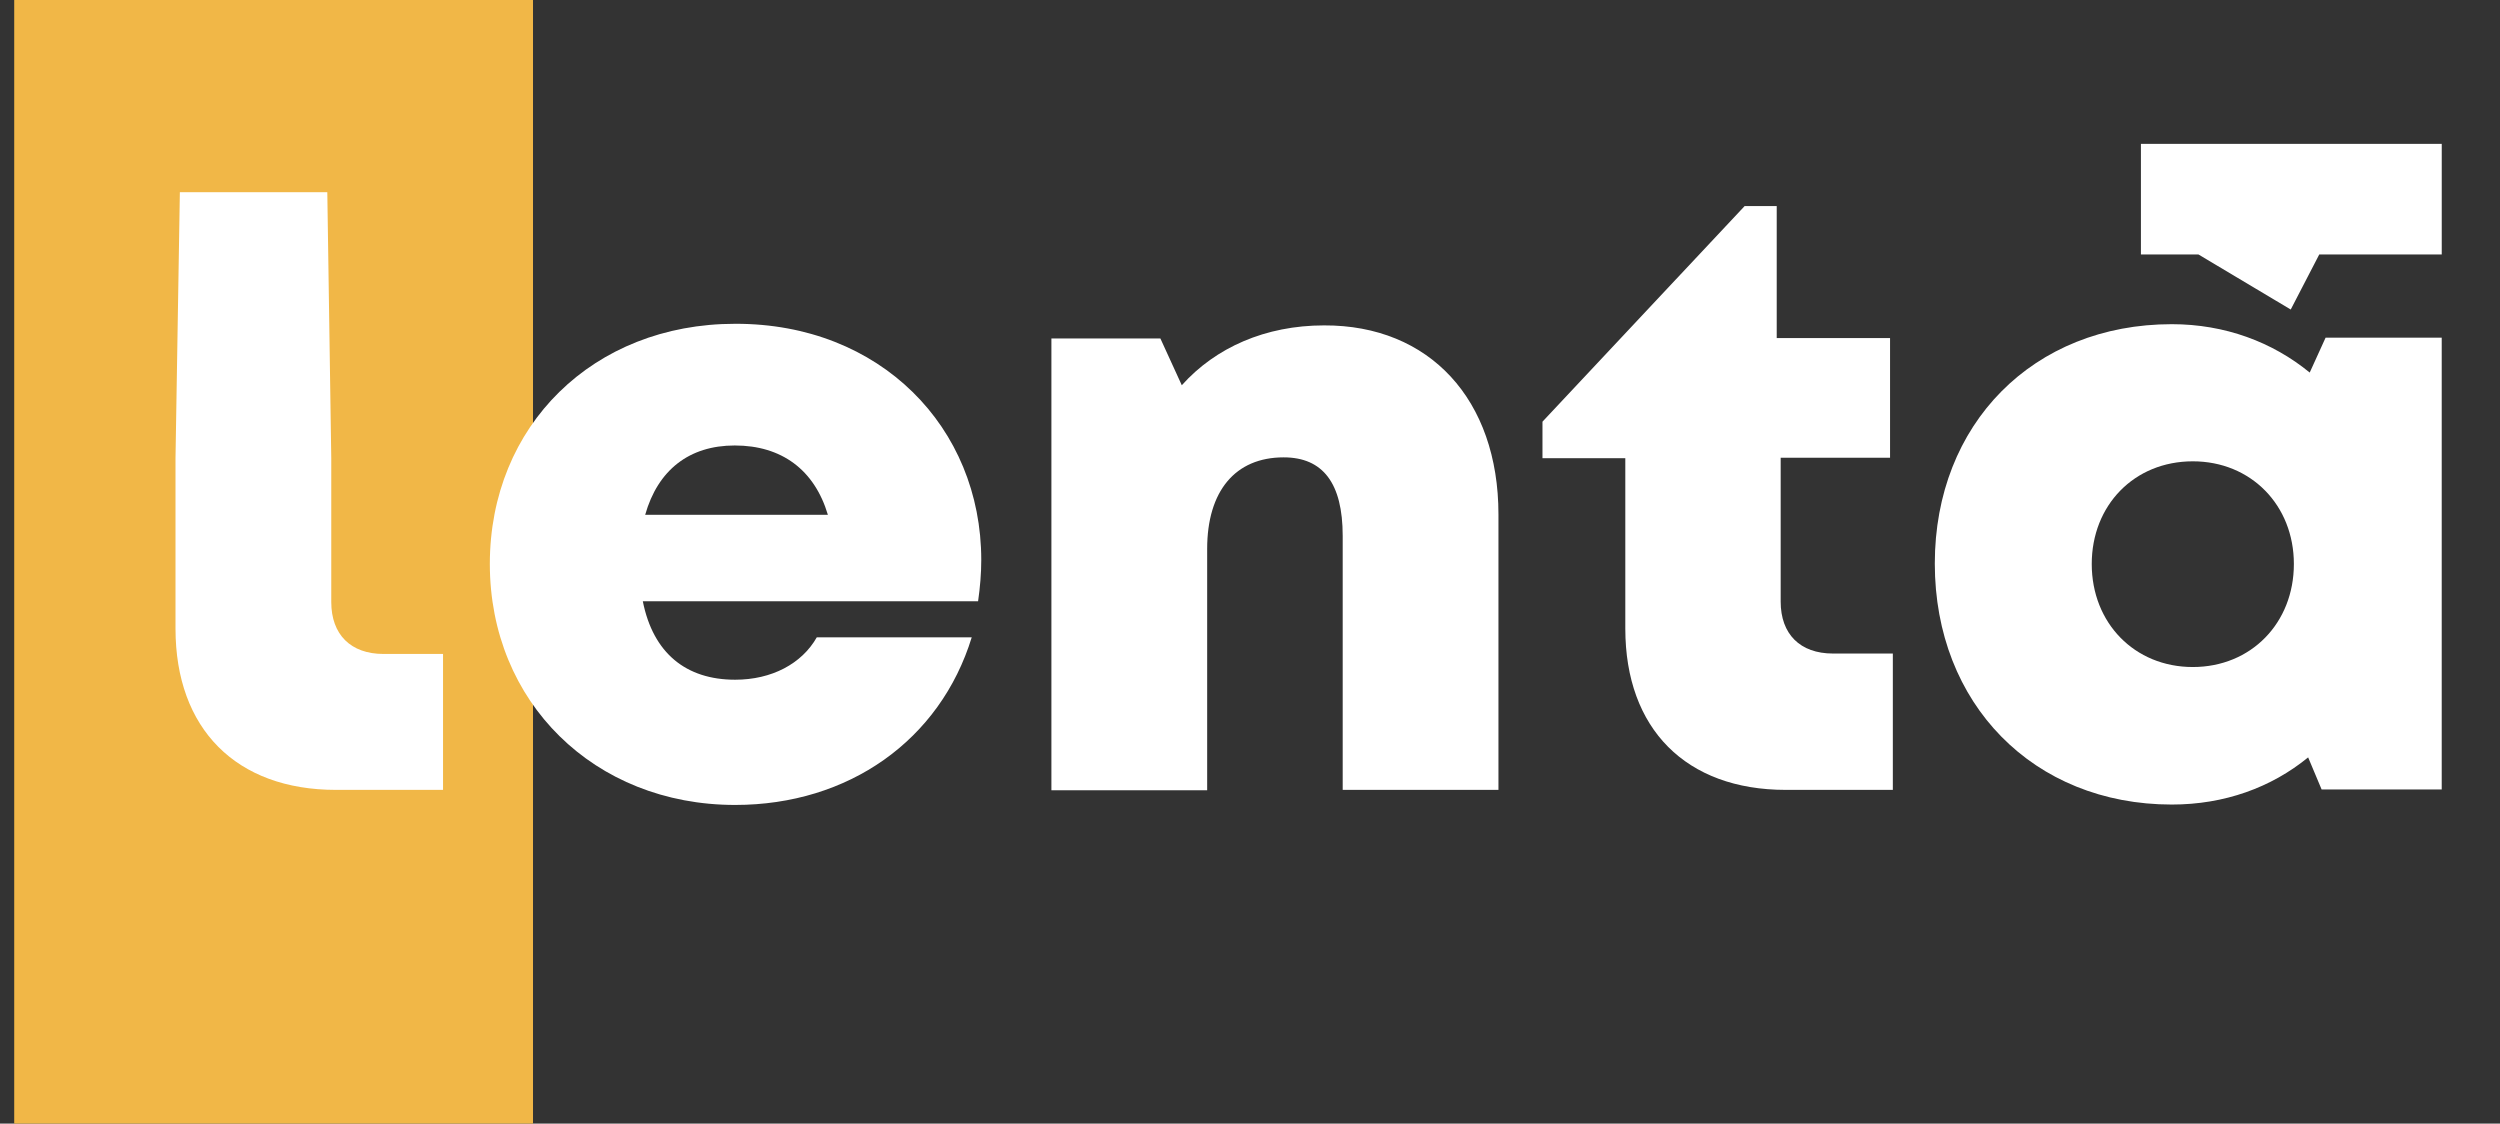 <svg width="89" height="40" viewBox="0 0 89 40" fill="none" xmlns="http://www.w3.org/2000/svg">
<rect x="0" y="0" width="89" height="40" fill="#333333" stroke="none"/>
<g clip-path="url(#clip0_6148_4790)">
<path d="M18.975 0H0.506V40.042H18.975V0Z" fill="#F1B747"/>
<path d="M34.933 19.937C34.933 20.416 34.891 20.91 34.82 21.404H22.884C23.251 23.252 24.422 24.198 26.171 24.198C27.469 24.198 28.542 23.633 29.078 22.688H34.594C33.466 26.356 30.206 28.656 26.171 28.656C21.148 28.656 17.438 24.988 17.438 20.078C17.438 15.153 21.12 11.527 26.171 11.527C31.335 11.513 34.933 15.21 34.933 19.937ZM22.968 18.328H29.473C28.993 16.72 27.822 15.859 26.157 15.859C24.535 15.859 23.42 16.734 22.968 18.328Z" fill="white"/>
<path d="M53.345 18.314V28.12H47.8V19.076C47.8 17.2 47.095 16.282 45.698 16.282C43.976 16.282 42.975 17.482 42.975 19.542V28.134H37.43V12.05H41.31L42.072 13.715C43.271 12.374 45.049 11.584 47.137 11.584C50.89 11.57 53.345 14.223 53.345 18.314Z" fill="white"/>
<path d="M67.385 23.266V28.12H63.575C60.02 28.12 57.861 25.947 57.861 22.378V16.311H54.912V15.012L62.108 7.337H63.251V12.035H67.286V16.296H63.392V21.418C63.392 22.575 64.083 23.266 65.254 23.266H67.385Z" fill="white"/>
<path d="M86.925 12.021V28.106H82.65L82.17 26.963C80.858 28.035 79.193 28.642 77.316 28.642C72.392 28.642 68.879 25.058 68.879 20.064C68.879 15.083 72.392 11.541 77.316 11.541C79.207 11.541 80.9 12.176 82.226 13.263L82.791 12.021H86.925ZM81.662 20.078C81.662 17.989 80.138 16.423 78.064 16.423C75.976 16.423 74.466 17.989 74.466 20.078C74.466 22.18 75.99 23.746 78.064 23.746C80.138 23.746 81.662 22.18 81.662 20.078Z" fill="white"/>
<path d="M15.772 23.267V28.12H11.962C8.407 28.12 6.248 25.947 6.248 22.378V16.311L6.403 6.843H11.652L11.793 16.311V21.432C11.793 22.589 12.484 23.281 13.655 23.281H15.772V23.267Z" fill="white"/>
<path d="M86.926 5.122H76.217V9.058H78.263L81.55 11.019L82.566 9.058H86.926V5.122Z" fill="white"/>
</g>
<defs>
<clipPath id="clip0_6148_4790">
<rect width="87.986" height="40" fill="white" transform="translate(0.506)"/>
</clipPath>
</defs>
</svg>
